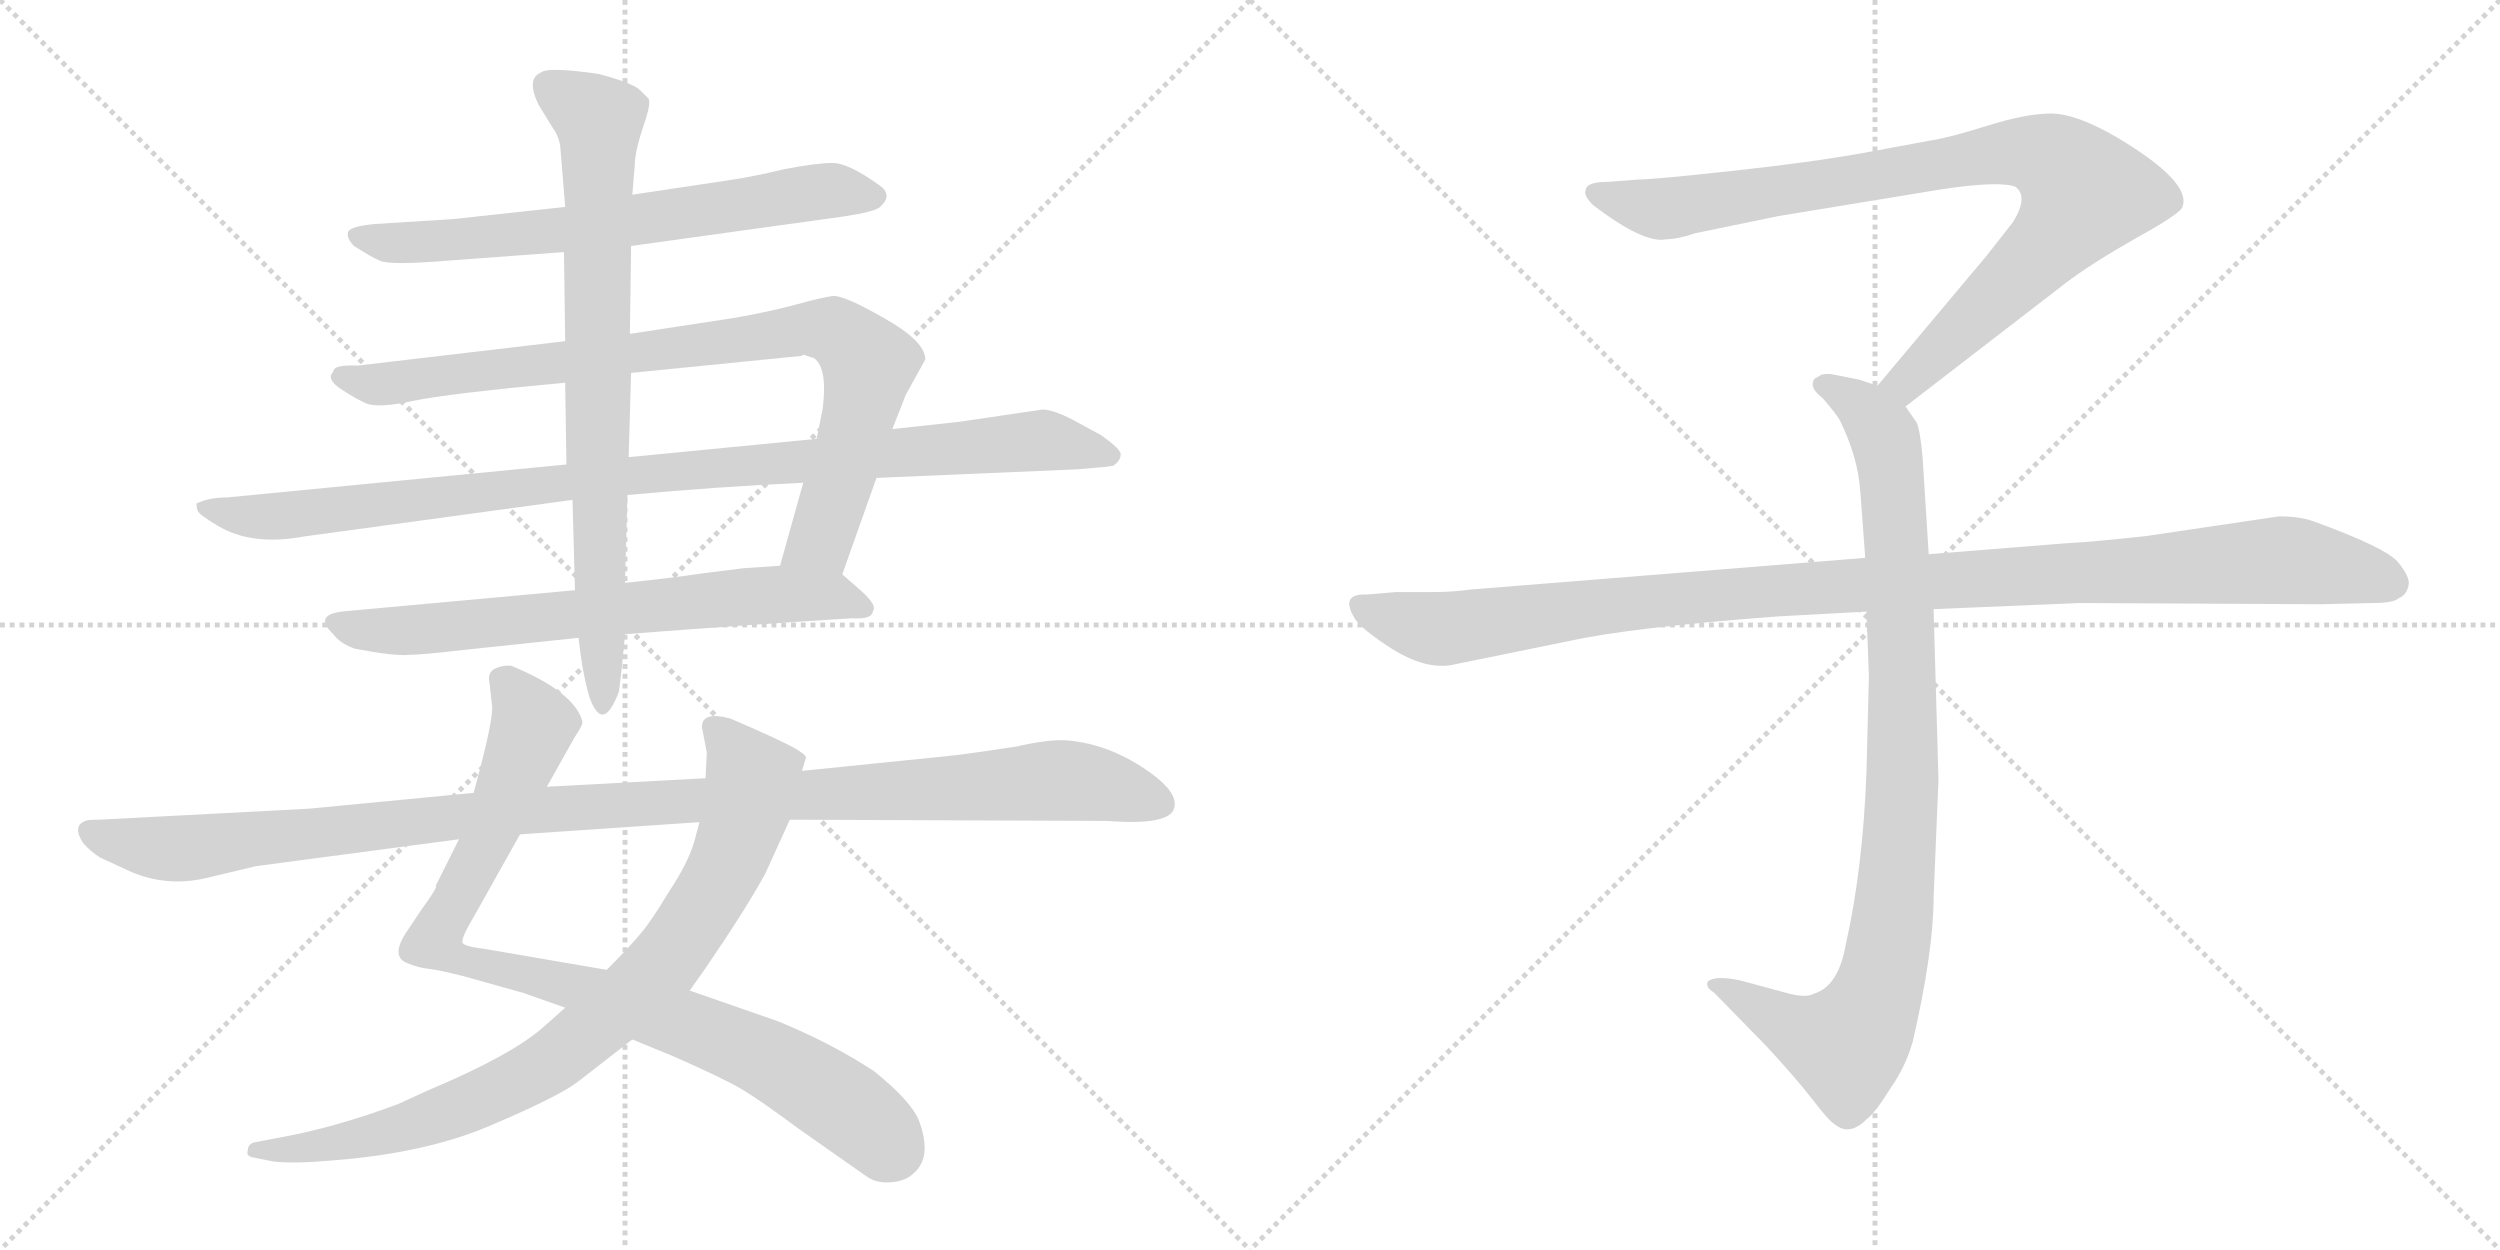 <svg version="1.1" viewBox="0 0 2048 1024" xmlns="http://www.w3.org/2000/svg">
  <g stroke="lightgray" stroke-dasharray="1,1" stroke-width="1" transform="scale(4, 4)">
    <line x1="0" y1="0" x2="256" y2="256"></line>
    <line x1="256" y1="0" x2="0" y2="256"></line>
    <line x1="128" y1="0" x2="128" y2="256"></line>
    <line x1="0" y1="128" x2="256" y2="128"></line>
    <line x1="256" y1="0" x2="512" y2="256"></line>
    <line x1="512" y1="0" x2="256" y2="256"></line>
    <line x1="384" y1="0" x2="384" y2="256"></line>
    <line x1="256" y1="128" x2="512" y2="128"></line>
  </g>
<g transform="scale(1, -1) translate(0, -850)">
   <style type="text/css">
    @keyframes keyframes0 {
      from {
       stroke: black;
       stroke-dashoffset: 683;
       stroke-width: 128;
       }
       69% {
       animation-timing-function: step-end;
       stroke: black;
       stroke-dashoffset: 0;
       stroke-width: 128;
       }
       to {
       stroke: black;
       stroke-width: 1024;
       }
       }
       #make-me-a-hanzi-animation-0 {
         animation: keyframes0 0.806s both;
         animation-delay: 0s;
         animation-timing-function: linear;
       }
    @keyframes keyframes1 {
      from {
       stroke: black;
       stroke-dashoffset: 882;
       stroke-width: 128;
       }
       74% {
       animation-timing-function: step-end;
       stroke: black;
       stroke-dashoffset: 0;
       stroke-width: 128;
       }
       to {
       stroke: black;
       stroke-width: 1024;
       }
       }
       #make-me-a-hanzi-animation-1 {
         animation: keyframes1 0.968s both;
         animation-delay: 0.806s;
         animation-timing-function: linear;
       }
    @keyframes keyframes2 {
      from {
       stroke: black;
       stroke-dashoffset: 1004;
       stroke-width: 128;
       }
       77% {
       animation-timing-function: step-end;
       stroke: black;
       stroke-dashoffset: 0;
       stroke-width: 128;
       }
       to {
       stroke: black;
       stroke-width: 1024;
       }
       }
       #make-me-a-hanzi-animation-2 {
         animation: keyframes2 1.067s both;
         animation-delay: 1.774s;
         animation-timing-function: linear;
       }
    @keyframes keyframes3 {
      from {
       stroke: black;
       stroke-dashoffset: 689;
       stroke-width: 128;
       }
       69% {
       animation-timing-function: step-end;
       stroke: black;
       stroke-dashoffset: 0;
       stroke-width: 128;
       }
       to {
       stroke: black;
       stroke-width: 1024;
       }
       }
       #make-me-a-hanzi-animation-3 {
         animation: keyframes3 0.811s both;
         animation-delay: 2.841s;
         animation-timing-function: linear;
       }
    @keyframes keyframes4 {
      from {
       stroke: black;
       stroke-dashoffset: 779;
       stroke-width: 128;
       }
       72% {
       animation-timing-function: step-end;
       stroke: black;
       stroke-dashoffset: 0;
       stroke-width: 128;
       }
       to {
       stroke: black;
       stroke-width: 1024;
       }
       }
       #make-me-a-hanzi-animation-4 {
         animation: keyframes4 0.884s both;
         animation-delay: 3.651s;
         animation-timing-function: linear;
       }
    @keyframes keyframes5 {
      from {
       stroke: black;
       stroke-dashoffset: 912;
       stroke-width: 128;
       }
       75% {
       animation-timing-function: step-end;
       stroke: black;
       stroke-dashoffset: 0;
       stroke-width: 128;
       }
       to {
       stroke: black;
       stroke-width: 1024;
       }
       }
       #make-me-a-hanzi-animation-5 {
         animation: keyframes5 0.992s both;
         animation-delay: 4.535s;
         animation-timing-function: linear;
       }
    @keyframes keyframes6 {
      from {
       stroke: black;
       stroke-dashoffset: 850;
       stroke-width: 128;
       }
       73% {
       animation-timing-function: step-end;
       stroke: black;
       stroke-dashoffset: 0;
       stroke-width: 128;
       }
       to {
       stroke: black;
       stroke-width: 1024;
       }
       }
       #make-me-a-hanzi-animation-6 {
         animation: keyframes6 0.942s both;
         animation-delay: 5.528s;
         animation-timing-function: linear;
       }
    @keyframes keyframes7 {
      from {
       stroke: black;
       stroke-dashoffset: 1139;
       stroke-width: 128;
       }
       79% {
       animation-timing-function: step-end;
       stroke: black;
       stroke-dashoffset: 0;
       stroke-width: 128;
       }
       to {
       stroke: black;
       stroke-width: 1024;
       }
       }
       #make-me-a-hanzi-animation-7 {
         animation: keyframes7 1.177s both;
         animation-delay: 6.469s;
         animation-timing-function: linear;
       }
    @keyframes keyframes8 {
      from {
       stroke: black;
       stroke-dashoffset: 901;
       stroke-width: 128;
       }
       75% {
       animation-timing-function: step-end;
       stroke: black;
       stroke-dashoffset: 0;
       stroke-width: 128;
       }
       to {
       stroke: black;
       stroke-width: 1024;
       }
       }
       #make-me-a-hanzi-animation-8 {
         animation: keyframes8 0.983s both;
         animation-delay: 7.646s;
         animation-timing-function: linear;
       }
    @keyframes keyframes9 {
      from {
       stroke: black;
       stroke-dashoffset: 948;
       stroke-width: 128;
       }
       76% {
       animation-timing-function: step-end;
       stroke: black;
       stroke-dashoffset: 0;
       stroke-width: 128;
       }
       to {
       stroke: black;
       stroke-width: 1024;
       }
       }
       #make-me-a-hanzi-animation-9 {
         animation: keyframes9 1.021s both;
         animation-delay: 8.629s;
         animation-timing-function: linear;
       }
    @keyframes keyframes10 {
      from {
       stroke: black;
       stroke-dashoffset: 1108;
       stroke-width: 128;
       }
       78% {
       animation-timing-function: step-end;
       stroke: black;
       stroke-dashoffset: 0;
       stroke-width: 128;
       }
       to {
       stroke: black;
       stroke-width: 1024;
       }
       }
       #make-me-a-hanzi-animation-10 {
         animation: keyframes10 1.152s both;
         animation-delay: 9.651s;
         animation-timing-function: linear;
       }
</style>
<path d="M 517.0 648.5 L 690.0 672.5 Q 717.0 676.5 721.0 680.5 Q 732.0 690.5 720.0 698.5 Q 695.0 716.5 682.0 716.5 Q 669.0 716.5 643.0 711.5 Q 618.0 705.5 598.0 702.5 L 518.0 690.5 L 463.0 680.5 L 371.0 670.5 L 307.0 666.5 Q 286.0 664.5 285.0 659.5 Q 284.0 654.5 290.0 648.5 Q 304.0 639.5 311.0 636.5 Q 319.0 632.5 367.0 636.5 L 462.0 643.5 L 517.0 648.5 Z" fill="lightgray"></path> 
<path d="M 690.0 379.5 L 718.0 458.5 L 731.0 498.5 L 742.0 526.5 L 758.0 555.5 Q 758.0 570.5 724.0 589.5 Q 691.0 608.5 682.0 607.5 Q 674.0 606.5 652.0 600.5 Q 630.0 594.5 601.0 589.5 L 516.0 576.5 L 463.0 570.5 L 293.0 550.5 Q 273.0 551.5 273.0 545.5 Q 267.0 539.5 279.0 531.5 Q 291.0 523.5 300.0 519.5 Q 310.0 515.5 338.0 521.5 Q 366.0 527.5 463.0 536.5 L 517.0 544.5 L 657.0 558.5 L 658.0 559.5 L 667.0 556.5 Q 678.0 548.5 674.0 515.5 L 669.0 490.5 L 658.0 454.5 L 639.0 386.5 C 631.0 357.5 680.0 351.5 690.0 379.5 Z" fill="lightgray"></path> 
<path d="M 718.0 458.5 L 882.0 465.5 Q 908.0 467.5 912.0 468.5 Q 918.0 472.5 918.0 477.5 Q 919.0 481.5 902.0 493.5 L 880.0 505.5 Q 863.0 514.5 854.0 514.5 L 786.0 504.5 L 731.0 498.5 L 669.0 490.5 L 515.0 475.5 L 464.0 469.5 L 186.0 442.5 Q 171.0 442.5 161.0 437.5 Q 161.0 433.5 162.0 431.5 Q 163.0 428.5 178.0 419.5 Q 206.0 402.5 249.0 410.5 L 469.0 440.5 L 514.0 444.5 Q 590.0 451.5 658.0 454.5 L 718.0 458.5 Z" fill="lightgray"></path> 
<path d="M 715.0 349.5 Q 719.0 353.5 706.0 365.5 L 690.0 379.5 C 679.0 389.5 669.0 388.5 639.0 386.5 L 609.0 384.5 L 577.0 380.5 Q 550.0 376.5 512.0 372.5 L 471.0 366.5 L 285.0 349.5 Q 255.0 347.5 273.0 330.5 Q 279.0 322.5 291.0 318.5 Q 323.0 312.5 334.0 313.5 Q 345.0 313.5 379.0 317.5 L 474.0 327.5 L 512.0 330.5 Q 631.0 339.5 698.0 343.5 Q 715.0 342.5 715.0 349.5 Z" fill="lightgray"></path> 
<path d="M 516.0 576.5 L 517.0 648.5 L 518.0 690.5 L 520.0 714.5 Q 520.0 725.5 527.0 746.5 Q 534.0 766.5 531.0 769.5 L 524.0 776.5 Q 517.0 782.5 490.0 789.5 Q 448.0 795.5 443.0 790.5 Q 431.0 785.5 441.0 764.5 L 452.0 746.5 Q 458.0 738.5 459.0 729.5 L 463.0 680.5 L 462.0 643.5 L 463.0 570.5 L 463.0 536.5 L 464.0 469.5 L 469.0 440.5 L 471.0 366.5 L 474.0 327.5 Q 477.0 298.5 483.0 278.5 Q 494.0 248.5 507.0 283.5 Q 510.0 305.5 512.0 330.5 L 512.0 372.5 L 514.0 444.5 L 515.0 475.5 L 517.0 544.5 L 516.0 576.5 Z" fill="lightgray"></path> 
<path d="M 376.0 162.5 L 357.0 124.5 Q 359.0 123.5 345.0 104.5 L 333.0 86.5 Q 319.0 65.5 335.0 60.5 Q 342.0 57.5 350.0 56.5 Q 359.0 55.5 379.0 50.5 L 429.0 36.5 L 463.0 24.5 L 518.0 -1.5 L 552.0 -15.5 Q 593.0 -33.5 608.0 -42.5 Q 623.0 -51.5 654.0 -74.5 L 711.0 -114.5 Q 719.0 -119.5 730.0 -118.5 Q 742.0 -117.5 748.0 -111.5 Q 764.0 -98.5 753.0 -68.5 Q 747.0 -52.5 716.0 -27.5 Q 681.0 -4.5 637.0 13.5 L 565.0 38.5 L 497.0 55.5 L 398.0 72.5 Q 381.0 74.5 379.0 77.5 Q 377.0 80.5 389.0 100.5 L 426.0 166.5 L 448.0 205.5 L 471.0 246.5 Q 478.0 256.5 477.0 259.5 Q 470.0 283.5 419.0 304.5 Q 413.0 305.5 406.0 302.5 Q 399.0 299.5 401.0 290.5 L 403.0 272.5 Q 405.0 262.5 388.0 200.5 L 376.0 162.5 Z" fill="lightgray"></path> 
<path d="M 463.0 24.5 L 445.0 8.5 Q 419.0 -14.5 350.0 -43.5 L 326.0 -54.5 Q 275.0 -73.5 231.0 -81.5 L 210.0 -85.5 Q 203.0 -86.5 203.0 -92.5 Q 201.0 -97.5 209.0 -98.5 L 224.0 -101.5 Q 241.0 -103.5 274.0 -100.5 Q 350.0 -94.5 403.0 -71.5 Q 457.0 -48.5 473.0 -36.5 L 518.0 -1.5 L 565.0 38.5 L 577.0 55.5 Q 610.0 103.5 627.0 134.5 L 647.0 178.5 L 657.0 218.5 L 660.0 228.5 Q 662.0 230.5 652.0 236.5 Q 640.0 243.5 598.0 261.5 Q 575.0 267.5 575.0 254.5 L 579.0 233.5 L 578.0 212.5 L 573.0 176.5 L 569.0 161.5 Q 564.0 143.5 548.0 119.5 Q 533.0 94.5 525.0 85.5 Q 517.0 75.5 497.0 55.5 L 463.0 24.5 Z" fill="lightgray"></path> 
<path d="M 253.0 187.5 L 81.0 178.5 Q 71.0 178.5 70.0 177.5 Q 59.0 173.5 68.0 159.5 Q 74.0 152.5 82.0 147.5 L 108.0 135.5 Q 137.0 123.5 168.0 130.5 L 210.0 140.5 L 376.0 162.5 L 426.0 166.5 L 573.0 176.5 L 647.0 178.5 L 907.0 177.5 Q 959.0 173.5 962.0 188.5 Q 965.0 200.5 943.0 216.5 Q 910.0 240.5 874.0 243.5 Q 859.0 244.5 833.0 238.5 Q 787.0 231.5 775.0 230.5 L 657.0 218.5 L 578.0 212.5 L 448.0 205.5 L 388.0 200.5 L 253.0 187.5 Z" fill="lightgray"></path> 
<path d="M 1561.0 517.0 L 1692.0 618.0 Q 1713.0 634.0 1750.0 655.0 Q 1788.0 676.0 1788.0 681.0 Q 1795.0 701.0 1735.0 737.0 Q 1701.0 757.0 1680.0 757.0 Q 1660.0 757.0 1628.0 747.0 Q 1596.0 737.0 1582.0 735.0 L 1528.0 725.0 Q 1484.0 717.0 1419.0 710.0 Q 1355.0 703.0 1343.0 703.0 L 1317.0 701.0 Q 1299.0 701.0 1299.0 694.0 Q 1297.0 690.0 1305.0 682.0 Q 1347.0 650.0 1365.0 654.0 Q 1374.0 654.0 1389.0 659.0 L 1457.0 673.0 L 1591.0 695.0 Q 1638.0 702.0 1651.0 697.0 Q 1662.0 689.0 1649.0 668.0 L 1627.0 640.0 L 1538.0 534.0 C 1519.0 511.0 1537.0 499.0 1561.0 517.0 Z" fill="lightgray"></path> 
<path d="M 1529.0 349.0 L 1531.0 296.0 L 1529.0 217.0 Q 1526.0 138.0 1512.0 76.0 Q 1506.0 42.0 1486.0 36.0 Q 1479.0 32.0 1462.0 37.0 L 1425.0 47.0 Q 1405.0 51.0 1399.0 46.0 Q 1397.0 41.0 1404.0 37.0 L 1447.0 -7.0 Q 1472.0 -34.0 1485.0 -51.0 Q 1498.0 -68.0 1503.0 -71.0 Q 1515.0 -81.0 1529.0 -67.0 Q 1536.0 -62.0 1549.0 -41.0 Q 1561.0 -24.0 1567.0 -3.0 Q 1584.0 71.0 1584.0 115.0 L 1588.0 211.0 L 1584.0 351.0 L 1580.0 396.0 L 1575.0 475.0 Q 1573.0 498.0 1570.0 504.0 L 1561.0 517.0 C 1554.0 529.0 1554.0 529.0 1538.0 534.0 L 1523.0 539.0 L 1503.0 543.0 Q 1493.0 545.0 1489.0 541.0 Q 1485.0 540.0 1485.0 535.0 Q 1485.0 530.0 1493.0 524.0 Q 1505.0 510.0 1507.0 506.0 Q 1522.0 476.0 1524.0 447.0 L 1528.0 393.0 L 1529.0 349.0 Z" fill="lightgray"></path> 
<path d="M 1528.0 393.0 L 1204.0 367.0 Q 1190.0 365.0 1174.0 365.0 L 1144.0 365.0 L 1120.0 363.0 Q 1097.0 364.0 1110.0 343.0 Q 1116.0 334.0 1141.0 318.0 Q 1167.0 302.0 1188.0 305.0 L 1286.0 325.0 Q 1336.0 336.0 1456.0 345.0 L 1529.0 349.0 L 1584.0 351.0 L 1704.0 356.0 L 1901.0 355.0 L 1944.0 356.0 Q 1961.0 356.0 1965.0 360.0 Q 1971.0 362.0 1973.0 370.0 Q 1975.0 377.0 1964.0 390.0 Q 1953.0 402.0 1895.0 423.0 Q 1884.0 427.0 1867.0 427.0 L 1759.0 411.0 Q 1714.0 406.0 1693.0 405.0 L 1580.0 396.0 L 1528.0 393.0 Z" fill="lightgray"></path> 
      <clipPath id="make-me-a-hanzi-clip-0">
      <path d="M 517.0 648.5 L 690.0 672.5 Q 717.0 676.5 721.0 680.5 Q 732.0 690.5 720.0 698.5 Q 695.0 716.5 682.0 716.5 Q 669.0 716.5 643.0 711.5 Q 618.0 705.5 598.0 702.5 L 518.0 690.5 L 463.0 680.5 L 371.0 670.5 L 307.0 666.5 Q 286.0 664.5 285.0 659.5 Q 284.0 654.5 290.0 648.5 Q 304.0 639.5 311.0 636.5 Q 319.0 632.5 367.0 636.5 L 462.0 643.5 L 517.0 648.5 Z" fill="lightgray"></path>
      </clipPath>
      <path clip-path="url(#make-me-a-hanzi-clip-0)" d="M 292.0 656.5 L 324.0 650.5 L 374.0 652.5 L 655.0 691.5 L 716.0 689.5 " fill="none" id="make-me-a-hanzi-animation-0" stroke-dasharray="555 1110" stroke-linecap="round"></path>

      <clipPath id="make-me-a-hanzi-clip-1">
      <path d="M 690.0 379.5 L 718.0 458.5 L 731.0 498.5 L 742.0 526.5 L 758.0 555.5 Q 758.0 570.5 724.0 589.5 Q 691.0 608.5 682.0 607.5 Q 674.0 606.5 652.0 600.5 Q 630.0 594.5 601.0 589.5 L 516.0 576.5 L 463.0 570.5 L 293.0 550.5 Q 273.0 551.5 273.0 545.5 Q 267.0 539.5 279.0 531.5 Q 291.0 523.5 300.0 519.5 Q 310.0 515.5 338.0 521.5 Q 366.0 527.5 463.0 536.5 L 517.0 544.5 L 657.0 558.5 L 658.0 559.5 L 667.0 556.5 Q 678.0 548.5 674.0 515.5 L 669.0 490.5 L 658.0 454.5 L 639.0 386.5 C 631.0 357.5 680.0 351.5 690.0 379.5 Z" fill="lightgray"></path>
      </clipPath>
      <path clip-path="url(#make-me-a-hanzi-clip-1)" d="M 281.0 540.5 L 327.0 536.5 L 651.0 579.5 L 687.0 577.5 L 712.0 552.5 L 709.0 531.5 L 673.0 408.5 L 646.0 391.5 " fill="none" id="make-me-a-hanzi-animation-1" stroke-dasharray="754 1508" stroke-linecap="round"></path>

      <clipPath id="make-me-a-hanzi-clip-2">
      <path d="M 718.0 458.5 L 882.0 465.5 Q 908.0 467.5 912.0 468.5 Q 918.0 472.5 918.0 477.5 Q 919.0 481.5 902.0 493.5 L 880.0 505.5 Q 863.0 514.5 854.0 514.5 L 786.0 504.5 L 731.0 498.5 L 669.0 490.5 L 515.0 475.5 L 464.0 469.5 L 186.0 442.5 Q 171.0 442.5 161.0 437.5 Q 161.0 433.5 162.0 431.5 Q 163.0 428.5 178.0 419.5 Q 206.0 402.5 249.0 410.5 L 469.0 440.5 L 514.0 444.5 Q 590.0 451.5 658.0 454.5 L 718.0 458.5 Z" fill="lightgray"></path>
      </clipPath>
      <path clip-path="url(#make-me-a-hanzi-clip-2)" d="M 168.0 435.5 L 201.0 426.5 L 238.0 427.5 L 510.0 460.5 L 851.0 489.5 L 910.0 476.5 " fill="none" id="make-me-a-hanzi-animation-2" stroke-dasharray="876 1752" stroke-linecap="round"></path>

      <clipPath id="make-me-a-hanzi-clip-3">
      <path d="M 715.0 349.5 Q 719.0 353.5 706.0 365.5 L 690.0 379.5 C 679.0 389.5 669.0 388.5 639.0 386.5 L 609.0 384.5 L 577.0 380.5 Q 550.0 376.5 512.0 372.5 L 471.0 366.5 L 285.0 349.5 Q 255.0 347.5 273.0 330.5 Q 279.0 322.5 291.0 318.5 Q 323.0 312.5 334.0 313.5 Q 345.0 313.5 379.0 317.5 L 474.0 327.5 L 512.0 330.5 Q 631.0 339.5 698.0 343.5 Q 715.0 342.5 715.0 349.5 Z" fill="lightgray"></path>
      </clipPath>
      <path clip-path="url(#make-me-a-hanzi-clip-3)" d="M 278.0 340.5 L 303.0 332.5 L 338.0 333.5 L 633.0 363.5 L 679.0 361.5 L 707.0 352.5 " fill="none" id="make-me-a-hanzi-animation-3" stroke-dasharray="561 1122" stroke-linecap="round"></path>

      <clipPath id="make-me-a-hanzi-clip-4">
      <path d="M 516.0 576.5 L 517.0 648.5 L 518.0 690.5 L 520.0 714.5 Q 520.0 725.5 527.0 746.5 Q 534.0 766.5 531.0 769.5 L 524.0 776.5 Q 517.0 782.5 490.0 789.5 Q 448.0 795.5 443.0 790.5 Q 431.0 785.5 441.0 764.5 L 452.0 746.5 Q 458.0 738.5 459.0 729.5 L 463.0 680.5 L 462.0 643.5 L 463.0 570.5 L 463.0 536.5 L 464.0 469.5 L 469.0 440.5 L 471.0 366.5 L 474.0 327.5 Q 477.0 298.5 483.0 278.5 Q 494.0 248.5 507.0 283.5 Q 510.0 305.5 512.0 330.5 L 512.0 372.5 L 514.0 444.5 L 515.0 475.5 L 517.0 544.5 L 516.0 576.5 Z" fill="lightgray"></path>
      </clipPath>
      <path clip-path="url(#make-me-a-hanzi-clip-4)" d="M 450.0 778.5 L 491.0 750.5 L 489.0 476.5 L 496.0 277.5 " fill="none" id="make-me-a-hanzi-animation-4" stroke-dasharray="651 1302" stroke-linecap="round"></path>

      <clipPath id="make-me-a-hanzi-clip-5">
      <path d="M 376.0 162.5 L 357.0 124.5 Q 359.0 123.5 345.0 104.5 L 333.0 86.5 Q 319.0 65.5 335.0 60.5 Q 342.0 57.5 350.0 56.5 Q 359.0 55.5 379.0 50.5 L 429.0 36.5 L 463.0 24.5 L 518.0 -1.5 L 552.0 -15.5 Q 593.0 -33.5 608.0 -42.5 Q 623.0 -51.5 654.0 -74.5 L 711.0 -114.5 Q 719.0 -119.5 730.0 -118.5 Q 742.0 -117.5 748.0 -111.5 Q 764.0 -98.5 753.0 -68.5 Q 747.0 -52.5 716.0 -27.5 Q 681.0 -4.5 637.0 13.5 L 565.0 38.5 L 497.0 55.5 L 398.0 72.5 Q 381.0 74.5 379.0 77.5 Q 377.0 80.5 389.0 100.5 L 426.0 166.5 L 448.0 205.5 L 471.0 246.5 Q 478.0 256.5 477.0 259.5 Q 470.0 283.5 419.0 304.5 Q 413.0 305.5 406.0 302.5 Q 399.0 299.5 401.0 290.5 L 403.0 272.5 Q 405.0 262.5 388.0 200.5 L 376.0 162.5 Z" fill="lightgray"></path>
      </clipPath>
      <path clip-path="url(#make-me-a-hanzi-clip-5)" d="M 414.0 292.5 L 437.0 255.5 L 397.0 156.5 L 356.0 79.5 L 359.0 74.5 L 376.0 64.5 L 473.0 41.5 L 632.0 -18.5 L 699.0 -60.5 L 731.0 -90.5 " fill="none" id="make-me-a-hanzi-animation-5" stroke-dasharray="784 1568" stroke-linecap="round"></path>

      <clipPath id="make-me-a-hanzi-clip-6">
      <path d="M 463.0 24.5 L 445.0 8.5 Q 419.0 -14.5 350.0 -43.5 L 326.0 -54.5 Q 275.0 -73.5 231.0 -81.5 L 210.0 -85.5 Q 203.0 -86.5 203.0 -92.5 Q 201.0 -97.5 209.0 -98.5 L 224.0 -101.5 Q 241.0 -103.5 274.0 -100.5 Q 350.0 -94.5 403.0 -71.5 Q 457.0 -48.5 473.0 -36.5 L 518.0 -1.5 L 565.0 38.5 L 577.0 55.5 Q 610.0 103.5 627.0 134.5 L 647.0 178.5 L 657.0 218.5 L 660.0 228.5 Q 662.0 230.5 652.0 236.5 Q 640.0 243.5 598.0 261.5 Q 575.0 267.5 575.0 254.5 L 579.0 233.5 L 578.0 212.5 L 573.0 176.5 L 569.0 161.5 Q 564.0 143.5 548.0 119.5 Q 533.0 94.5 525.0 85.5 Q 517.0 75.5 497.0 55.5 L 463.0 24.5 Z" fill="lightgray"></path>
      </clipPath>
      <path clip-path="url(#make-me-a-hanzi-clip-6)" d="M 588.0 251.5 L 616.0 207.5 L 604.0 164.5 L 558.0 79.5 L 506.0 24.5 L 455.0 -17.5 L 377.0 -57.5 L 281.0 -85.5 L 210.0 -91.5 " fill="none" id="make-me-a-hanzi-animation-6" stroke-dasharray="722 1444" stroke-linecap="round"></path>

      <clipPath id="make-me-a-hanzi-clip-7">
      <path d="M 253.0 187.5 L 81.0 178.5 Q 71.0 178.5 70.0 177.5 Q 59.0 173.5 68.0 159.5 Q 74.0 152.5 82.0 147.5 L 108.0 135.5 Q 137.0 123.5 168.0 130.5 L 210.0 140.5 L 376.0 162.5 L 426.0 166.5 L 573.0 176.5 L 647.0 178.5 L 907.0 177.5 Q 959.0 173.5 962.0 188.5 Q 965.0 200.5 943.0 216.5 Q 910.0 240.5 874.0 243.5 Q 859.0 244.5 833.0 238.5 Q 787.0 231.5 775.0 230.5 L 657.0 218.5 L 578.0 212.5 L 448.0 205.5 L 388.0 200.5 L 253.0 187.5 Z" fill="lightgray"></path>
      </clipPath>
      <path clip-path="url(#make-me-a-hanzi-clip-7)" d="M 74.0 167.5 L 145.0 154.5 L 397.0 183.5 L 860.0 210.5 L 911.0 205.5 L 951.0 191.5 " fill="none" id="make-me-a-hanzi-animation-7" stroke-dasharray="1011 2022" stroke-linecap="round"></path>

      <clipPath id="make-me-a-hanzi-clip-8">
      <path d="M 1561.0 517.0 L 1692.0 618.0 Q 1713.0 634.0 1750.0 655.0 Q 1788.0 676.0 1788.0 681.0 Q 1795.0 701.0 1735.0 737.0 Q 1701.0 757.0 1680.0 757.0 Q 1660.0 757.0 1628.0 747.0 Q 1596.0 737.0 1582.0 735.0 L 1528.0 725.0 Q 1484.0 717.0 1419.0 710.0 Q 1355.0 703.0 1343.0 703.0 L 1317.0 701.0 Q 1299.0 701.0 1299.0 694.0 Q 1297.0 690.0 1305.0 682.0 Q 1347.0 650.0 1365.0 654.0 Q 1374.0 654.0 1389.0 659.0 L 1457.0 673.0 L 1591.0 695.0 Q 1638.0 702.0 1651.0 697.0 Q 1662.0 689.0 1649.0 668.0 L 1627.0 640.0 L 1538.0 534.0 C 1519.0 511.0 1537.0 499.0 1561.0 517.0 Z" fill="lightgray"></path>
      </clipPath>
      <path clip-path="url(#make-me-a-hanzi-clip-8)" d="M 1308.0 691.0 L 1367.0 679.0 L 1625.0 723.0 L 1656.0 726.0 L 1687.0 716.0 L 1708.0 692.0 L 1695.0 670.0 L 1580.0 554.0 L 1561.0 537.0 L 1548.0 536.0 " fill="none" id="make-me-a-hanzi-animation-8" stroke-dasharray="773 1546" stroke-linecap="round"></path>

      <clipPath id="make-me-a-hanzi-clip-9">
      <path d="M 1529.0 349.0 L 1531.0 296.0 L 1529.0 217.0 Q 1526.0 138.0 1512.0 76.0 Q 1506.0 42.0 1486.0 36.0 Q 1479.0 32.0 1462.0 37.0 L 1425.0 47.0 Q 1405.0 51.0 1399.0 46.0 Q 1397.0 41.0 1404.0 37.0 L 1447.0 -7.0 Q 1472.0 -34.0 1485.0 -51.0 Q 1498.0 -68.0 1503.0 -71.0 Q 1515.0 -81.0 1529.0 -67.0 Q 1536.0 -62.0 1549.0 -41.0 Q 1561.0 -24.0 1567.0 -3.0 Q 1584.0 71.0 1584.0 115.0 L 1588.0 211.0 L 1584.0 351.0 L 1580.0 396.0 L 1575.0 475.0 Q 1573.0 498.0 1570.0 504.0 L 1561.0 517.0 C 1554.0 529.0 1554.0 529.0 1538.0 534.0 L 1523.0 539.0 L 1503.0 543.0 Q 1493.0 545.0 1489.0 541.0 Q 1485.0 540.0 1485.0 535.0 Q 1485.0 530.0 1493.0 524.0 Q 1505.0 510.0 1507.0 506.0 Q 1522.0 476.0 1524.0 447.0 L 1528.0 393.0 L 1529.0 349.0 Z" fill="lightgray"></path>
      </clipPath>
      <path clip-path="url(#make-me-a-hanzi-clip-9)" d="M 1494.0 533.0 L 1524.0 518.0 L 1540.0 500.0 L 1551.0 450.0 L 1559.0 218.0 L 1547.0 75.0 L 1529.0 15.0 L 1510.0 -6.0 L 1473.0 5.0 L 1405.0 43.0 " fill="none" id="make-me-a-hanzi-animation-9" stroke-dasharray="820 1640" stroke-linecap="round"></path>

      <clipPath id="make-me-a-hanzi-clip-10">
      <path d="M 1528.0 393.0 L 1204.0 367.0 Q 1190.0 365.0 1174.0 365.0 L 1144.0 365.0 L 1120.0 363.0 Q 1097.0 364.0 1110.0 343.0 Q 1116.0 334.0 1141.0 318.0 Q 1167.0 302.0 1188.0 305.0 L 1286.0 325.0 Q 1336.0 336.0 1456.0 345.0 L 1529.0 349.0 L 1584.0 351.0 L 1704.0 356.0 L 1901.0 355.0 L 1944.0 356.0 Q 1961.0 356.0 1965.0 360.0 Q 1971.0 362.0 1973.0 370.0 Q 1975.0 377.0 1964.0 390.0 Q 1953.0 402.0 1895.0 423.0 Q 1884.0 427.0 1867.0 427.0 L 1759.0 411.0 Q 1714.0 406.0 1693.0 405.0 L 1580.0 396.0 L 1528.0 393.0 Z" fill="lightgray"></path>
      </clipPath>
      <path clip-path="url(#make-me-a-hanzi-clip-10)" d="M 1116.0 353.0 L 1146.0 341.0 L 1189.0 335.0 L 1429.0 365.0 L 1863.0 391.0 L 1930.0 382.0 L 1960.0 372.0 " fill="none" id="make-me-a-hanzi-animation-10" stroke-dasharray="980 1960" stroke-linecap="round"></path>

</g>
</svg>
